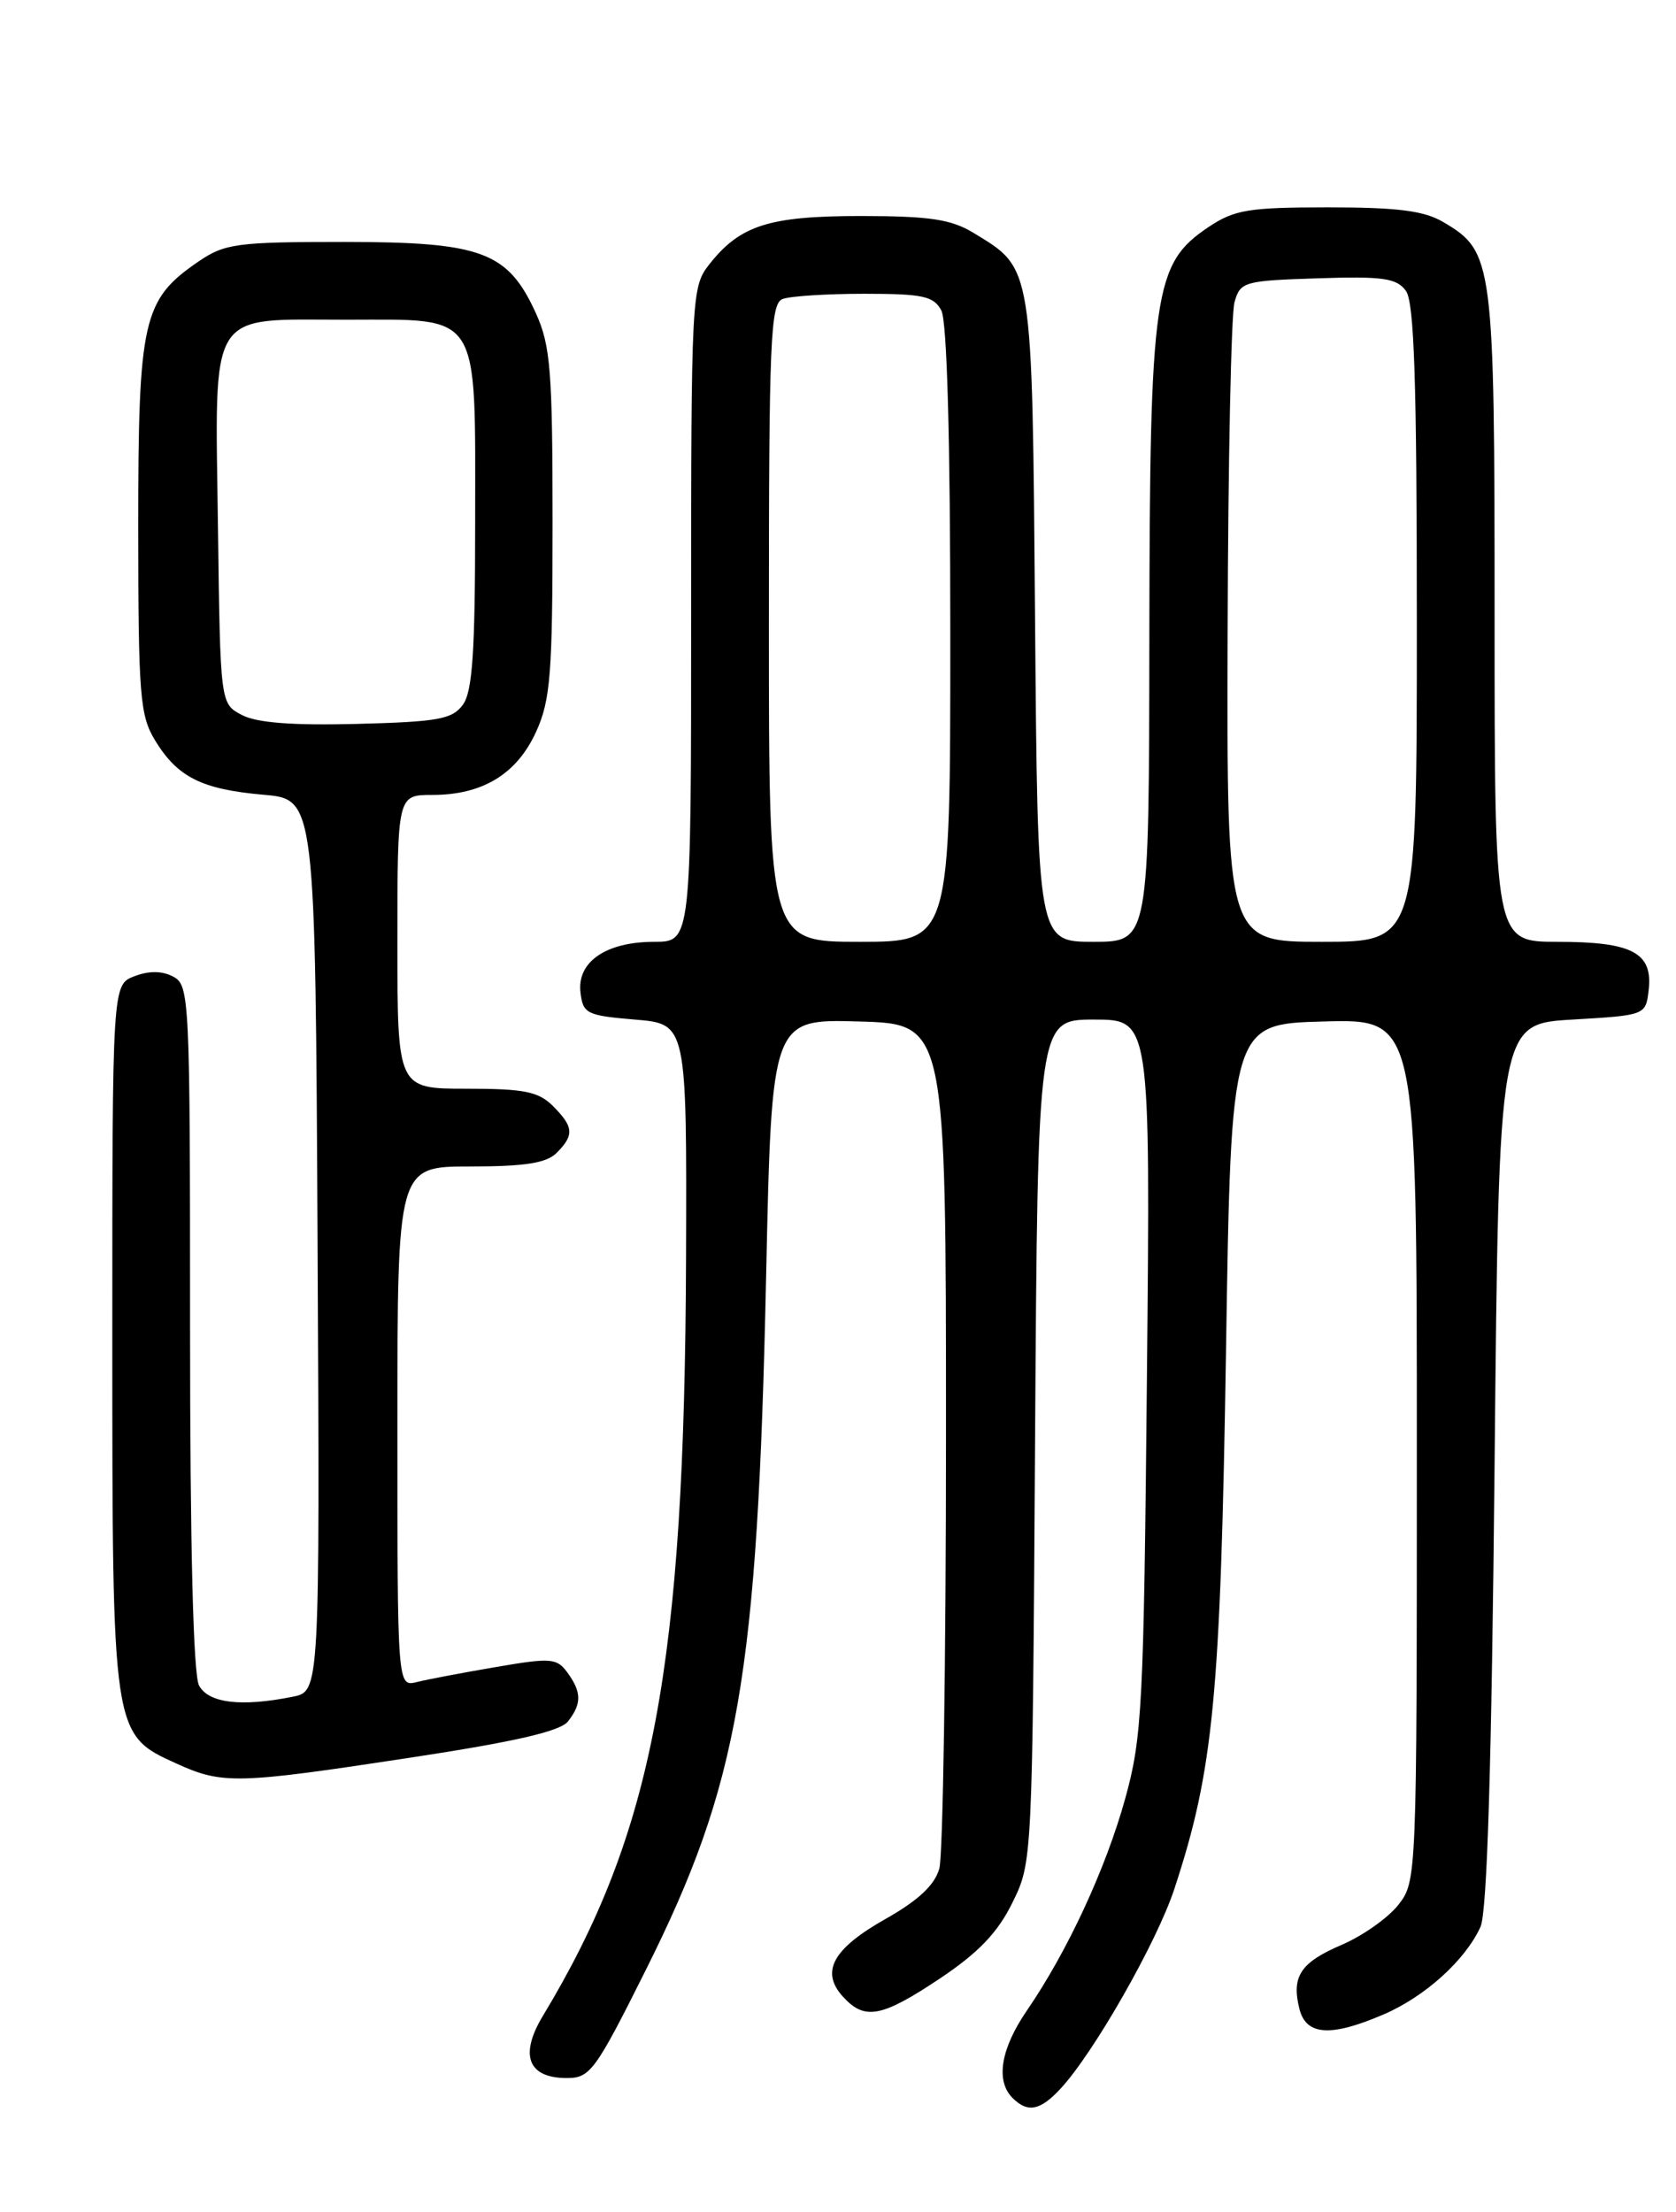 <?xml version="1.0" encoding="UTF-8" standalone="no"?>
<!DOCTYPE svg PUBLIC "-//W3C//DTD SVG 1.1//EN" "http://www.w3.org/Graphics/SVG/1.1/DTD/svg11.dtd" >
<svg xmlns="http://www.w3.org/2000/svg" xmlns:xlink="http://www.w3.org/1999/xlink" version="1.1" viewBox="0 0 194 256">
 <g >
 <path fill="currentColor"
d=" M 122.74 241.75 C 126.59 237.62 133.92 224.76 135.94 218.59 C 140.47 204.83 141.28 196.34 141.91 156.50 C 142.50 118.50 142.50 118.50 153.25 118.22 C 164.00 117.93 164.00 117.93 164.00 167.83 C 164.00 217.39 163.99 217.75 161.85 220.47 C 160.66 221.97 157.73 224.04 155.33 225.07 C 150.52 227.13 149.47 228.73 150.41 232.50 C 151.19 235.59 154.04 235.77 160.17 233.13 C 164.96 231.07 169.63 226.84 171.37 223.00 C 172.14 221.29 172.66 204.33 173.00 169.50 C 173.50 118.50 173.50 118.50 182.00 118.00 C 190.50 117.50 190.50 117.50 190.84 114.55 C 191.32 110.26 188.94 109.00 180.31 109.00 C 173.00 109.00 173.00 109.00 173.00 71.40 C 173.00 30.18 172.86 29.12 167.08 25.71 C 164.85 24.39 161.80 24.00 153.74 24.00 C 144.54 24.00 142.89 24.27 139.90 26.27 C 133.55 30.52 133.09 33.68 133.04 73.75 C 133.00 109.00 133.00 109.00 126.56 109.00 C 120.11 109.00 120.11 109.00 119.81 71.70 C 119.47 30.36 119.59 31.16 112.70 26.96 C 110.10 25.38 107.65 25.01 99.70 25.00 C 89.01 25.00 85.67 26.06 82.09 30.61 C 80.05 33.20 80.00 34.25 80.00 71.13 C 80.00 109.00 80.00 109.00 75.72 109.00 C 70.16 109.00 66.78 111.31 67.19 114.85 C 67.48 117.32 67.90 117.53 73.50 118.00 C 79.50 118.50 79.50 118.50 79.41 145.50 C 79.25 192.87 75.61 212.15 62.85 233.29 C 60.09 237.85 61.11 240.50 65.61 240.50 C 68.31 240.50 68.91 239.68 74.75 228.00 C 85.54 206.41 87.68 194.06 88.68 147.72 C 89.32 117.93 89.32 117.93 99.41 118.22 C 109.50 118.50 109.50 118.50 109.50 166.00 C 109.50 192.12 109.15 214.74 108.73 216.25 C 108.19 218.17 106.31 219.93 102.53 222.07 C 96.40 225.53 94.94 228.17 97.56 231.07 C 100.09 233.86 102.03 233.49 108.81 228.97 C 113.26 225.99 115.47 223.69 117.18 220.22 C 119.50 215.51 119.50 215.44 119.81 166.75 C 120.12 118.00 120.12 118.00 126.64 118.00 C 133.16 118.00 133.16 118.00 132.76 159.25 C 132.39 197.46 132.21 201.06 130.25 208.14 C 128.00 216.27 123.57 225.82 118.87 232.68 C 115.83 237.11 115.22 240.82 117.20 242.80 C 118.95 244.55 120.39 244.28 122.74 241.75 Z  M 47.50 203.42 C 59.60 201.58 64.86 200.37 65.75 199.22 C 67.35 197.17 67.33 195.83 65.67 193.56 C 64.45 191.89 63.75 191.84 57.42 192.93 C 53.61 193.58 49.49 194.36 48.25 194.67 C 46.00 195.22 46.00 195.22 46.00 165.11 C 46.00 135.00 46.00 135.00 54.43 135.00 C 60.76 135.00 63.25 134.61 64.43 133.43 C 66.49 131.37 66.41 130.41 64.00 128.00 C 62.33 126.33 60.67 126.00 54.00 126.00 C 46.00 126.00 46.00 126.00 46.00 109.00 C 46.00 92.00 46.00 92.00 50.05 92.00 C 55.87 92.00 59.83 89.58 62.06 84.68 C 63.72 81.02 63.96 78.01 63.96 60.50 C 63.96 42.91 63.72 39.99 62.04 36.27 C 58.79 29.13 55.79 28.01 39.90 28.00 C 27.43 28.00 26.02 28.19 23.00 30.25 C 16.52 34.68 16.00 36.94 16.00 60.98 C 16.01 80.52 16.19 82.79 17.95 85.69 C 20.55 89.95 23.34 91.35 30.50 91.98 C 36.50 92.50 36.50 92.50 36.76 144.12 C 37.02 195.75 37.02 195.75 33.88 196.37 C 27.92 197.57 24.13 197.11 23.04 195.07 C 22.37 193.83 22.00 178.94 22.00 153.60 C 22.00 115.54 21.93 114.03 20.07 113.04 C 18.78 112.35 17.27 112.33 15.57 112.98 C 13.00 113.95 13.00 113.95 13.00 154.57 C 13.00 200.79 12.99 200.73 20.42 204.10 C 25.75 206.53 27.42 206.48 47.50 203.42 Z  M 89.00 72.11 C 89.00 39.39 89.18 35.15 90.58 34.61 C 91.45 34.27 95.71 34.00 100.05 34.00 C 106.82 34.00 108.08 34.27 108.96 35.93 C 109.62 37.16 110.00 50.83 110.00 73.43 C 110.00 109.00 110.00 109.00 99.50 109.00 C 89.00 109.00 89.00 109.00 89.00 72.11 Z  M 142.10 73.25 C 142.15 53.59 142.51 36.38 142.89 35.00 C 143.56 32.60 143.95 32.49 152.53 32.21 C 160.07 31.96 161.66 32.19 162.73 33.65 C 163.70 34.97 164.00 44.05 164.00 72.19 C 164.00 109.00 164.00 109.00 153.00 109.00 C 142.00 109.00 142.00 109.00 142.10 73.25 Z  M 28.00 82.75 C 25.50 81.44 25.50 81.44 25.23 61.07 C 24.89 35.44 23.92 37.00 40.10 37.00 C 55.81 37.00 55.00 35.72 55.00 60.53 C 55.00 75.42 54.69 80.04 53.58 81.56 C 52.36 83.24 50.71 83.54 41.33 83.78 C 33.86 83.97 29.73 83.66 28.00 82.75 Z "/>
</g>
</svg>